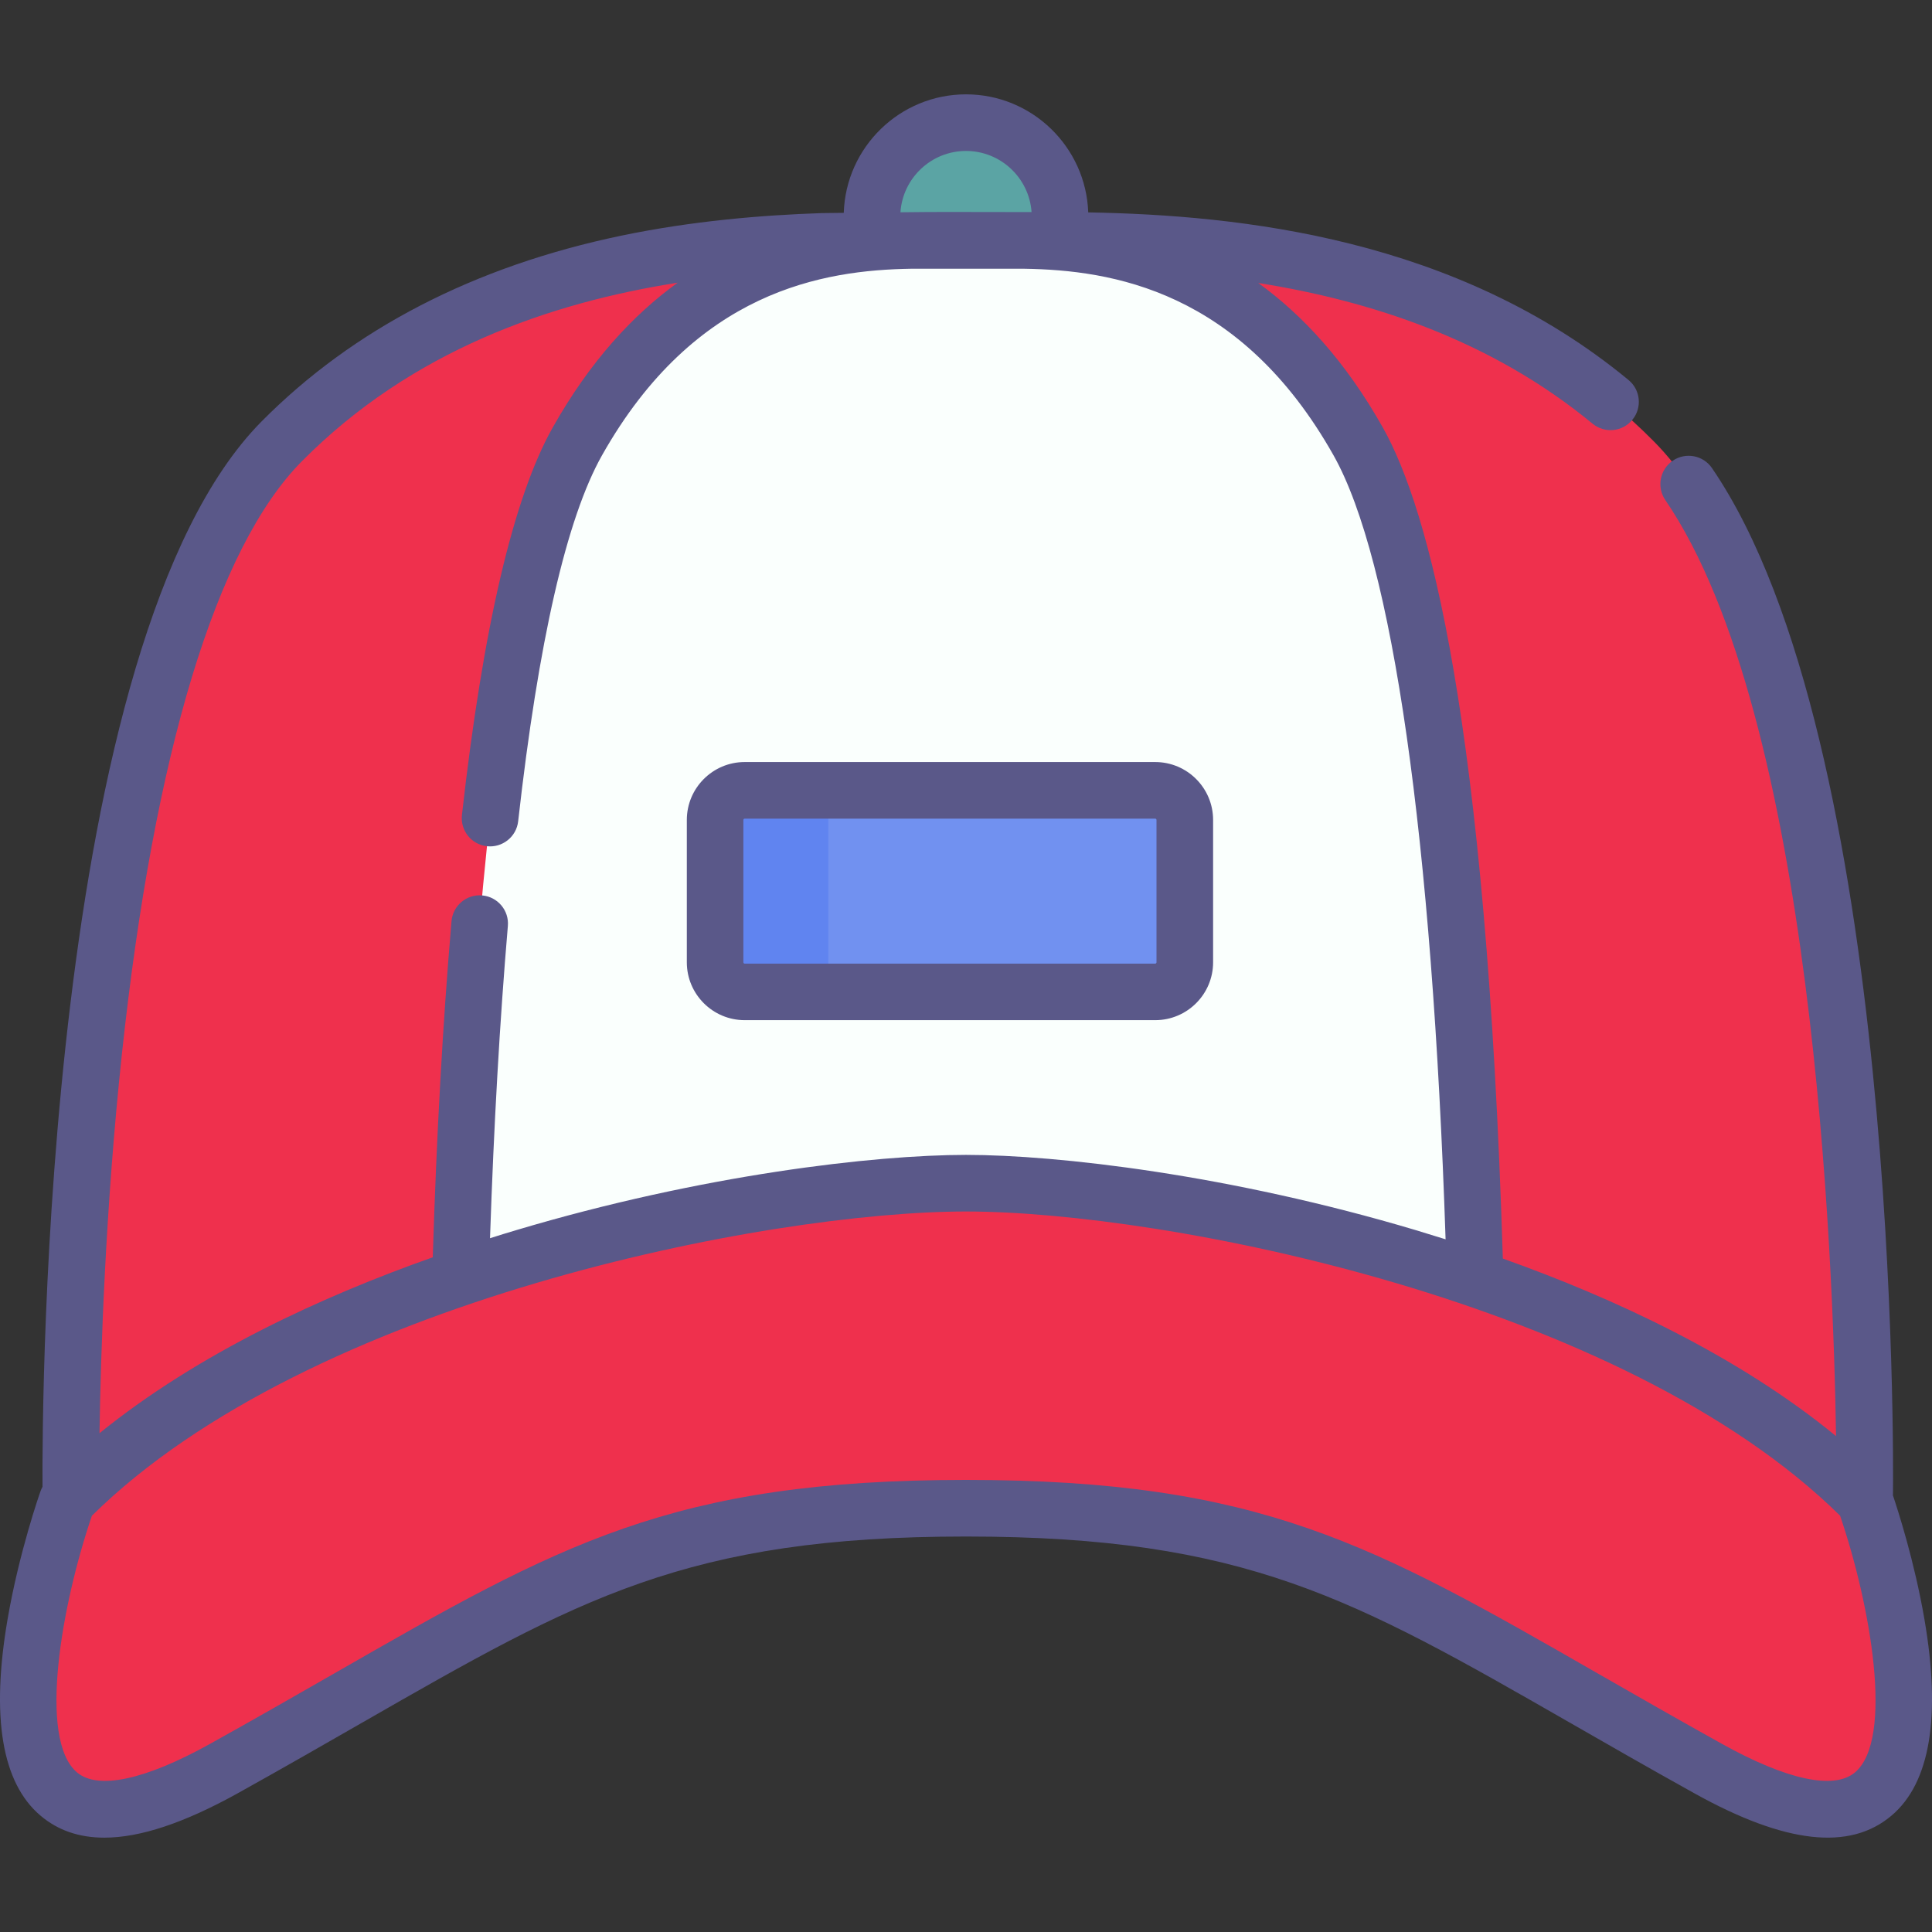 <svg width="30" height="30" viewBox="0 0 30 30" fill="none" xmlns="http://www.w3.org/2000/svg">
<rect x="0" y="0" width="30" height="30" fill="#333333" stroke="none"/>
<g clip-path="url(#clip0)">
<path d="M4.372 6.857C7.784 3.41 12.878 3.74 15.028 3.74C17.178 3.74 22.272 3.41 25.684 6.857C29.096 10.303 28.955 23.193 28.955 23.193H23.401L15.028 20.199L5.841 23.193H1.1C1.1 23.193 0.96 10.303 4.372 6.857Z" fill="#EF304D"/>
<path d="M16.786 3.74C16.531 3.74 16.235 3.736 15.907 3.733C16.238 3.731 16.603 3.731 16.995 3.739C16.922 3.74 16.853 3.74 16.786 3.74Z" fill="#EEF0F0"/>
<path d="M17.998 22.065L15.028 20.199L11.769 22.065H7.107C7.139 18.849 7.373 9.681 8.964 6.857C10.905 3.41 13.804 3.74 15.028 3.74C16.251 3.74 19.15 3.41 21.091 6.857C22.682 9.681 22.916 18.849 22.948 22.065H17.998Z" fill="#FAFFFD"/>
<path d="M1.045 23.297C4.503 19.803 11.845 18.372 15 18.372C18.155 18.372 25.496 19.803 28.955 23.297C28.955 23.297 31.382 30.162 26.528 27.465C21.674 24.768 20.218 23.419 15 23.419C9.782 23.419 8.326 24.768 3.472 27.465C-1.382 30.162 1.045 23.297 1.045 23.297Z" fill="#EF304D"/>
<path d="M11.563 15.402H17.938C18.192 15.402 18.398 15.196 18.398 14.943V12.732C18.398 12.478 18.192 12.273 17.938 12.273H11.563C11.31 12.273 11.104 12.478 11.104 12.732V14.943C11.104 15.196 11.31 15.402 11.563 15.402Z" fill="#7191F0"/>
<path d="M11.563 12.273H13.321C13.068 12.273 12.862 12.478 12.862 12.732V14.943C12.862 15.196 13.068 15.402 13.321 15.402H11.563C11.31 15.402 11.104 15.196 11.104 14.943V12.732C11.104 12.478 11.31 12.273 11.563 12.273Z" fill="#6084F0"/>
<path d="M13.54 3.737H16.46V3.365C16.46 2.559 15.806 1.905 15 1.905C14.194 1.905 13.54 2.559 13.54 3.365V3.737H13.54Z" fill="#5BA4A4"/>
<path d="M0.118 25.141C0.298 24.097 0.617 23.188 0.631 23.15C0.639 23.128 0.649 23.107 0.66 23.087C0.653 21.729 0.69 9.951 4.059 6.547C5.485 5.107 7.364 4.136 9.644 3.66C10.75 3.43 11.822 3.341 12.758 3.309C12.882 3.307 12.996 3.306 13.102 3.305C13.134 2.285 13.973 1.465 15 1.465C16.025 1.465 16.862 2.281 16.898 3.298C19.265 3.341 22.617 3.695 25.288 5.901C25.475 6.055 25.502 6.332 25.347 6.519C25.193 6.707 24.916 6.733 24.729 6.579C23.146 5.272 21.272 4.669 19.538 4.394C20.224 4.89 20.892 5.607 21.474 6.641C22.183 7.9 23.078 11.163 23.336 19.543C25.043 20.151 26.979 21.043 28.51 22.3C28.469 19.545 28.153 11.123 25.859 7.765C25.722 7.565 25.773 7.291 25.974 7.154C26.174 7.017 26.448 7.069 26.584 7.269C29.488 11.518 29.4 22.722 29.394 23.197C29.394 23.205 29.393 23.212 29.393 23.219C29.472 23.454 29.728 24.247 29.882 25.141C30.143 26.659 29.971 27.686 29.371 28.193C28.721 28.743 27.721 28.63 26.315 27.849C25.602 27.453 24.951 27.079 24.376 26.749C21.021 24.825 19.338 23.859 15 23.859C10.662 23.859 8.979 24.825 5.624 26.749C5.049 27.079 4.398 27.453 3.686 27.849C2.861 28.306 2.177 28.535 1.621 28.535C1.227 28.535 0.898 28.421 0.629 28.193C0.029 27.686 -0.143 26.659 0.118 25.141ZM15 2.344C14.461 2.344 14.018 2.765 13.982 3.296C14.692 3.288 14.617 3.292 16.018 3.293C15.981 2.764 15.539 2.344 15 2.344ZM20.708 7.072C19.261 4.502 17.256 4.194 15.904 4.173C15.783 4.174 14.268 4.174 14.146 4.173C12.795 4.195 10.793 4.506 9.347 7.072C8.798 8.047 8.36 9.958 8.046 12.753C8.019 12.994 7.801 13.167 7.56 13.14C7.319 13.113 7.146 12.896 7.173 12.654C7.5 9.742 7.974 7.719 8.581 6.641C9.165 5.604 9.834 4.887 10.522 4.39C8.546 4.701 6.394 5.438 4.684 7.166C3.361 8.503 2.396 11.68 1.894 16.356C1.634 18.784 1.563 21.041 1.545 22.255C3.084 21.008 5.019 20.124 6.72 19.523C6.778 17.635 6.876 15.88 7.011 14.305C7.031 14.063 7.245 13.883 7.486 13.904C7.728 13.925 7.907 14.137 7.886 14.379C7.761 15.849 7.668 17.477 7.609 19.227C7.745 19.183 7.88 19.142 8.011 19.103C10.905 18.239 13.585 17.933 15 17.933C16.415 17.933 19.095 18.239 21.989 19.103C22.138 19.148 22.291 19.195 22.447 19.244C22.239 13.01 21.624 8.699 20.708 7.072ZM1.196 27.522C1.521 27.796 2.253 27.639 3.259 27.08C3.966 26.687 4.614 26.315 5.187 25.987C8.676 23.985 10.428 22.98 15 22.98C19.572 22.98 21.324 23.985 24.813 25.987C25.386 26.315 26.034 26.687 26.741 27.08C27.747 27.639 28.479 27.796 28.804 27.522C29.415 27.006 29.043 24.915 28.573 23.536C25.191 20.199 18.081 18.812 15 18.812C11.919 18.812 4.809 20.199 1.427 23.536C0.957 24.915 0.585 27.006 1.196 27.522Z" fill="#5A5889"/>
<path d="M17.938 15.841H11.563C11.068 15.841 10.665 15.438 10.665 14.943V12.732C10.665 12.236 11.068 11.833 11.563 11.833H17.938C18.434 11.833 18.837 12.236 18.837 12.732V14.943C18.837 15.438 18.434 15.841 17.938 15.841ZM17.958 12.732C17.958 12.721 17.949 12.712 17.938 12.712H11.563C11.553 12.712 11.543 12.721 11.543 12.732V14.943C11.543 14.954 11.553 14.963 11.563 14.963H17.938C17.949 14.963 17.958 14.954 17.958 14.943V12.732Z" fill="#5A5889"/>
</g>
<defs>
<clipPath id="clip0">
<rect width="30" height="30" fill="white" transform="matrix(-1 0 0 1 30 0)"/>
</clipPath>
</defs>
</svg>
